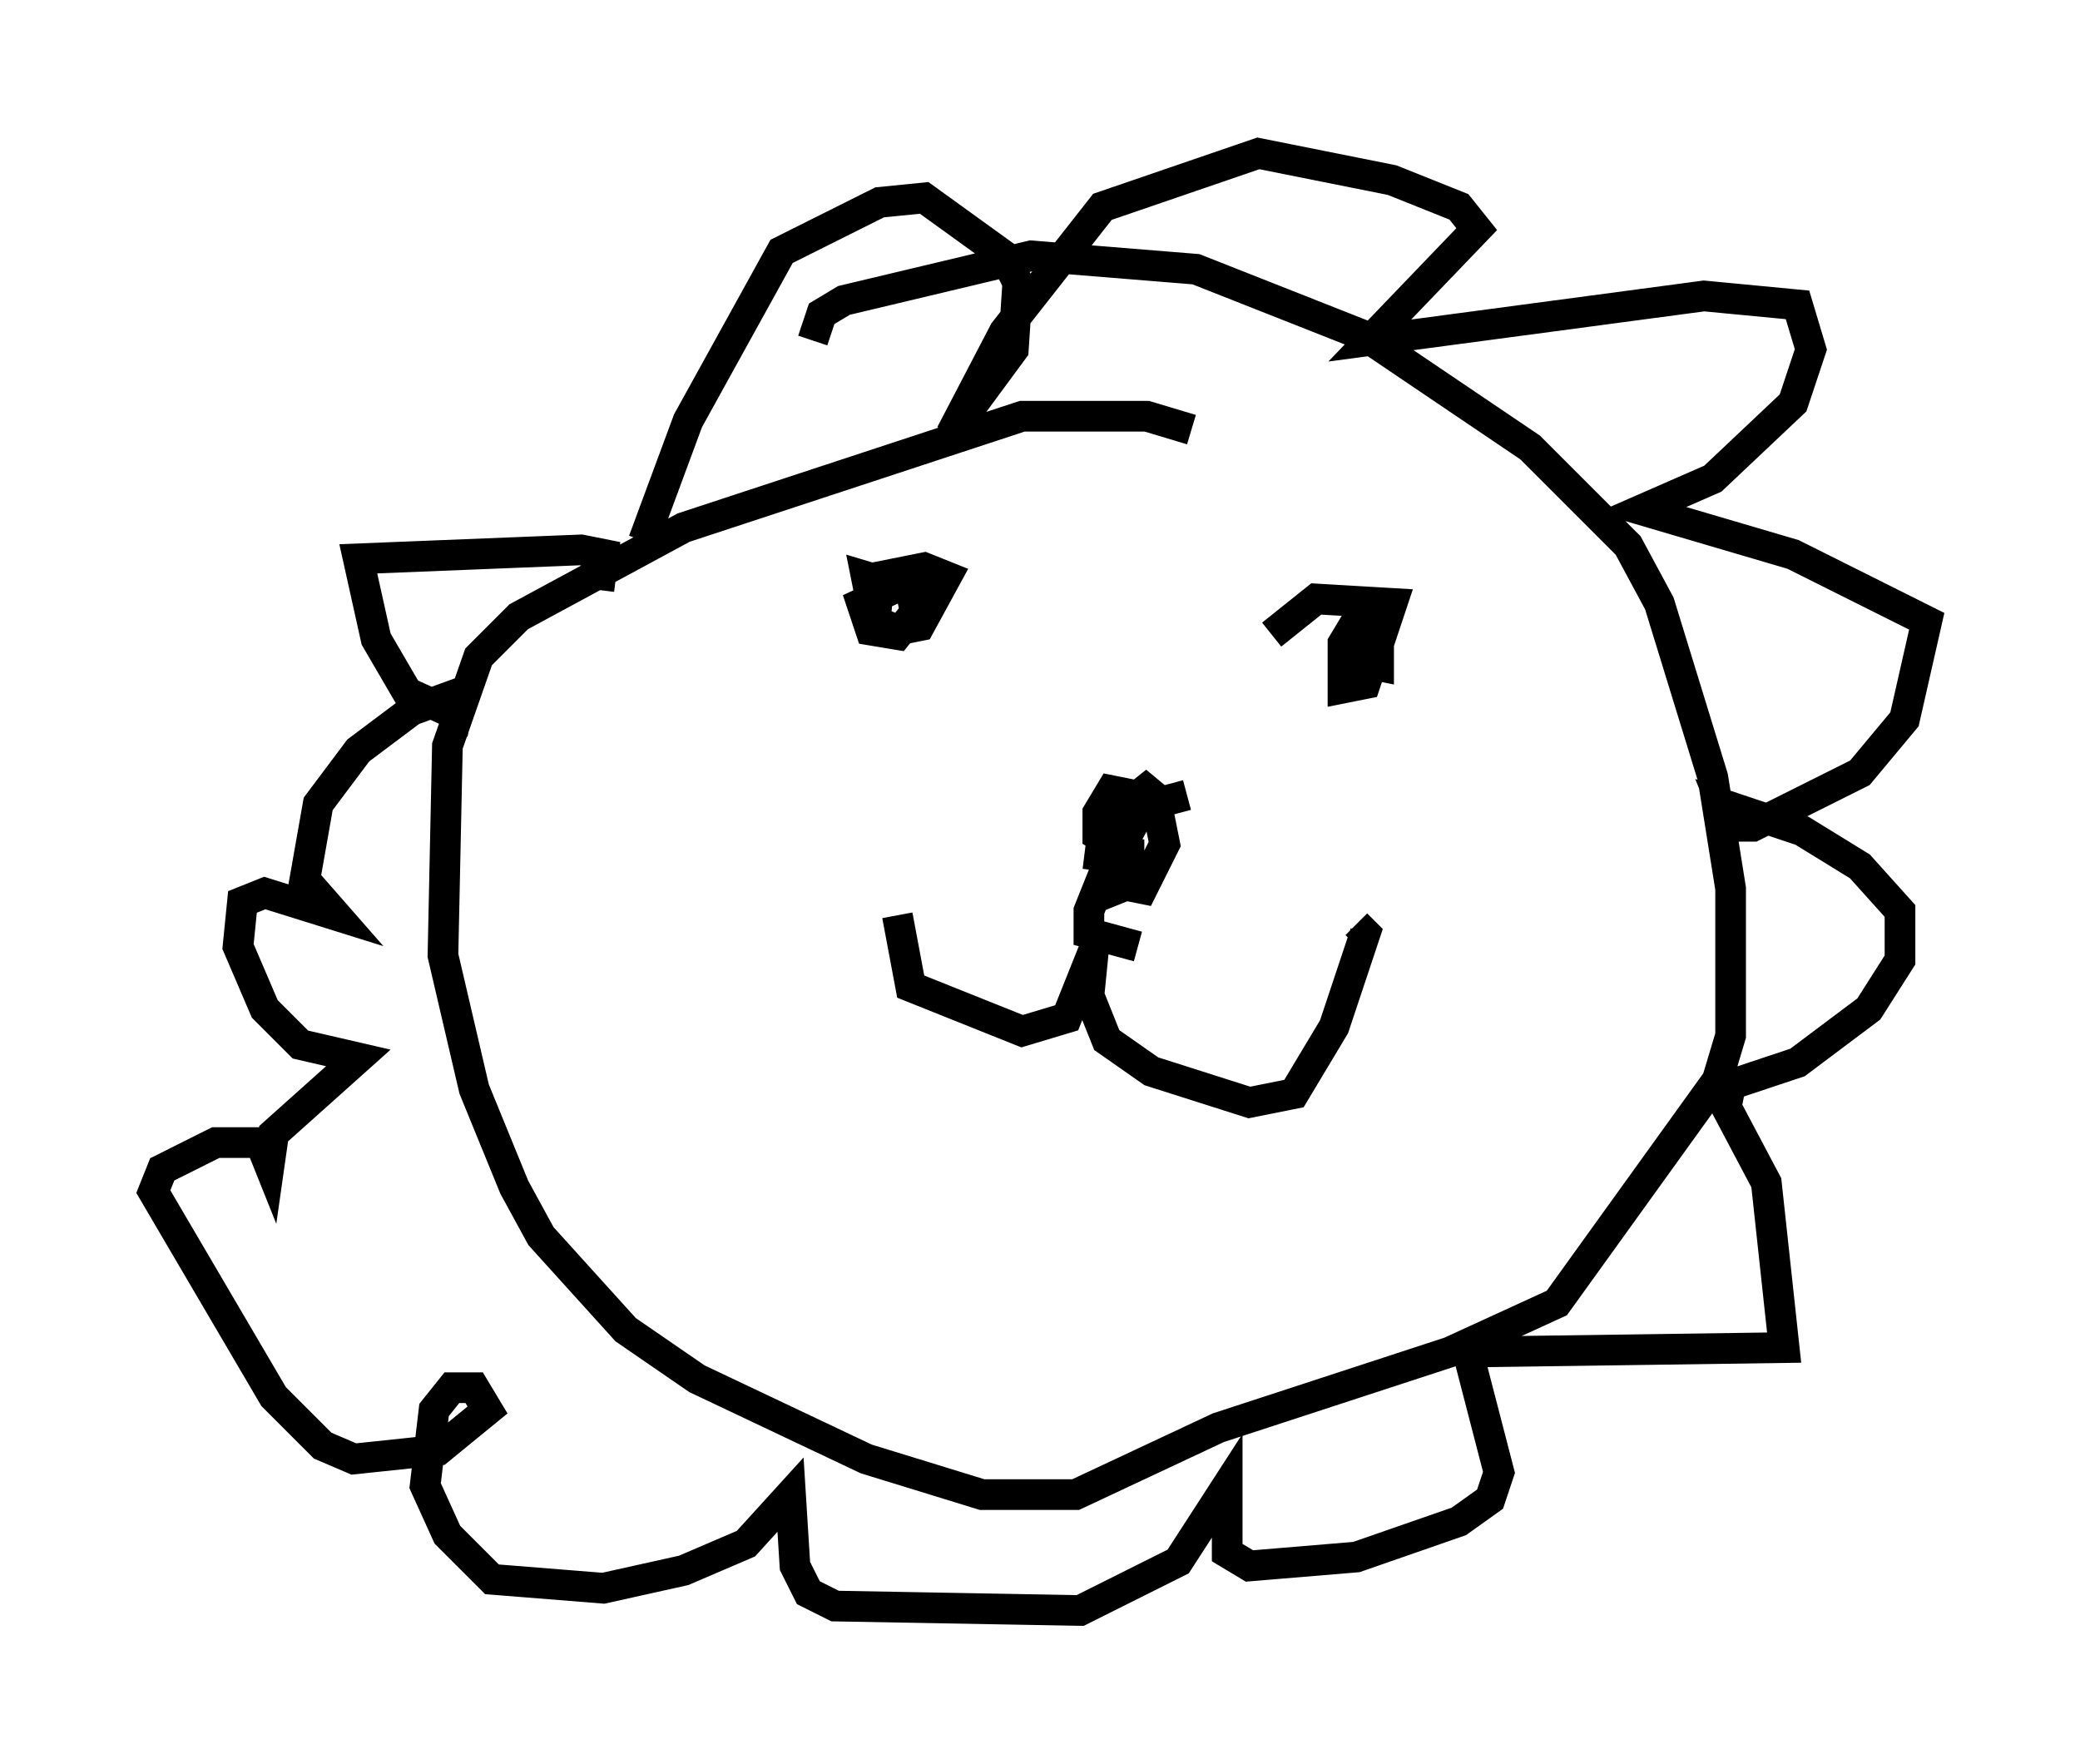 <?xml version="1.0" encoding="utf-8" ?>
<svg baseProfile="full" height="57.497" version="1.1" width="67.81" xmlns="http://www.w3.org/2000/svg" xmlns:ev="http://www.w3.org/2001/xml-events" xmlns:xlink="http://www.w3.org/1999/xlink"><defs /><rect fill="white" height="57.497" width="67.81" x="0" y="0" /><path d="M40.877, 16.765 m-2.034, -2.76 l-1.453, -0.436 -4.067, 0.0 l-11.039, 3.631 -5.374, 2.905 l-1.307, 1.307 -1.017, 2.905 l-0.145, 6.827 1.017, 4.358 l1.307, 3.196 0.872, 1.598 l2.76, 3.05 2.324, 1.598 l5.52, 2.615 3.777, 1.162 l3.05, 0.0 4.648, -2.179 l7.553, -2.469 3.486, -1.598 l5.229, -7.263 0.436, -1.453 l0.0, -4.793 -0.581, -3.631 l-1.743, -5.665 -1.017, -1.888 l-3.196, -3.196 -5.374, -3.631 l-5.52, -2.179 -5.374, -0.436 l-6.101, 1.453 -0.726, 0.436 l-0.291, 0.872 m12.201, 14.816 l-2.179, 0.581 -0.581, 0.872 l0.581, 1.453 0.726, 0.145 l0.726, -1.453 -0.291, -1.453 l-1.453, -0.291 -0.436, 0.726 l0.0, 0.726 0.726, 0.436 l1.162, -2.179 -0.726, 0.581 l-1.453, 3.631 0.0, 0.726 l1.598, 0.436 m-0.436, -3.196 l-0.581, 1.453 0.726, -0.291 l0.0, -1.453 -0.581, 1.453 l0.436, -1.453 -0.726, -0.145 l-0.145, 1.162 m-6.536, 1.453 l0.436, 2.324 3.631, 1.453 l1.453, -0.436 0.872, -2.179 l-0.145, 1.453 0.581, 1.453 l1.453, 1.017 3.196, 1.017 l1.453, -0.291 1.307, -2.179 l1.017, -3.05 -0.291, -0.291 m-23.24, -12.492 l1.453, -3.922 3.05, -5.52 l3.196, -1.598 1.453, -0.145 l2.615, 1.888 0.436, 0.872 l-0.145, 2.179 -2.034, 2.76 l1.743, -3.341 3.196, -4.067 l5.084, -1.743 4.358, 0.872 l2.179, 0.872 0.581, 0.726 l-3.486, 3.631 10.894, -1.453 l3.05, 0.291 0.436, 1.453 l-0.581, 1.743 -2.615, 2.469 l-2.324, 1.017 4.939, 1.453 l4.358, 2.179 -0.726, 3.196 l-1.453, 1.743 -3.486, 1.743 l-0.726, 0.0 -0.291, -0.726 l2.615, 0.872 1.888, 1.162 l1.307, 1.453 0.0, 1.598 l-1.017, 1.598 -2.324, 1.743 l-2.179, 0.726 -0.145, 0.726 l1.307, 2.469 0.581, 5.374 l-10.313, 0.145 1.017, 3.922 l-0.291, 0.872 -1.017, 0.726 l-3.341, 1.162 -3.486, 0.291 l-0.726, -0.436 0.0, -2.179 l-1.598, 2.469 -3.196, 1.598 l-7.989, -0.145 -0.872, -0.436 l-0.436, -0.872 -0.145, -2.324 l-1.453, 1.598 -2.034, 0.872 l-2.615, 0.581 -3.631, -0.291 l-1.453, -1.453 -0.726, -1.598 l0.291, -2.469 0.581, -0.726 l0.726, 0.0 0.436, 0.726 l-1.598, 1.307 -2.76, 0.291 l-1.017, -0.436 -1.598, -1.598 l-3.922, -6.682 0.291, -0.726 l1.743, -0.872 1.453, 0.0 l0.291, 0.726 0.145, -1.017 l2.76, -2.469 -1.888, -0.436 l-1.162, -1.162 -0.872, -2.034 l0.145, -1.453 0.726, -0.291 l2.324, 0.726 -1.017, -1.162 l0.436, -2.469 1.307, -1.743 l1.743, -1.307 1.598, -0.581 l-0.145, 0.726 -1.598, -0.726 l-1.017, -1.743 -0.581, -2.615 l7.263, -0.291 0.726, 0.145 l-0.145, 1.162 m10.458, -0.436 l-1.888, 0.872 0.291, 0.872 l0.872, 0.145 0.581, -0.726 l-0.145, -0.726 -1.453, -0.436 l0.291, 1.453 0.726, 0.291 l0.726, -0.145 0.872, -1.598 l-0.726, -0.291 -1.453, 0.291 l-0.145, 1.453 0.0, -0.872 m16.704, 0.291 l-1.017, 1.888 0.726, 0.145 l0.0, -0.726 -0.726, -0.726 l-0.436, 0.726 0.0, 1.453 l0.726, -0.145 0.872, -2.615 l-2.469, -0.145 -1.453, 1.162 " fill="none" stroke="black" stroke-width="1" /></svg>